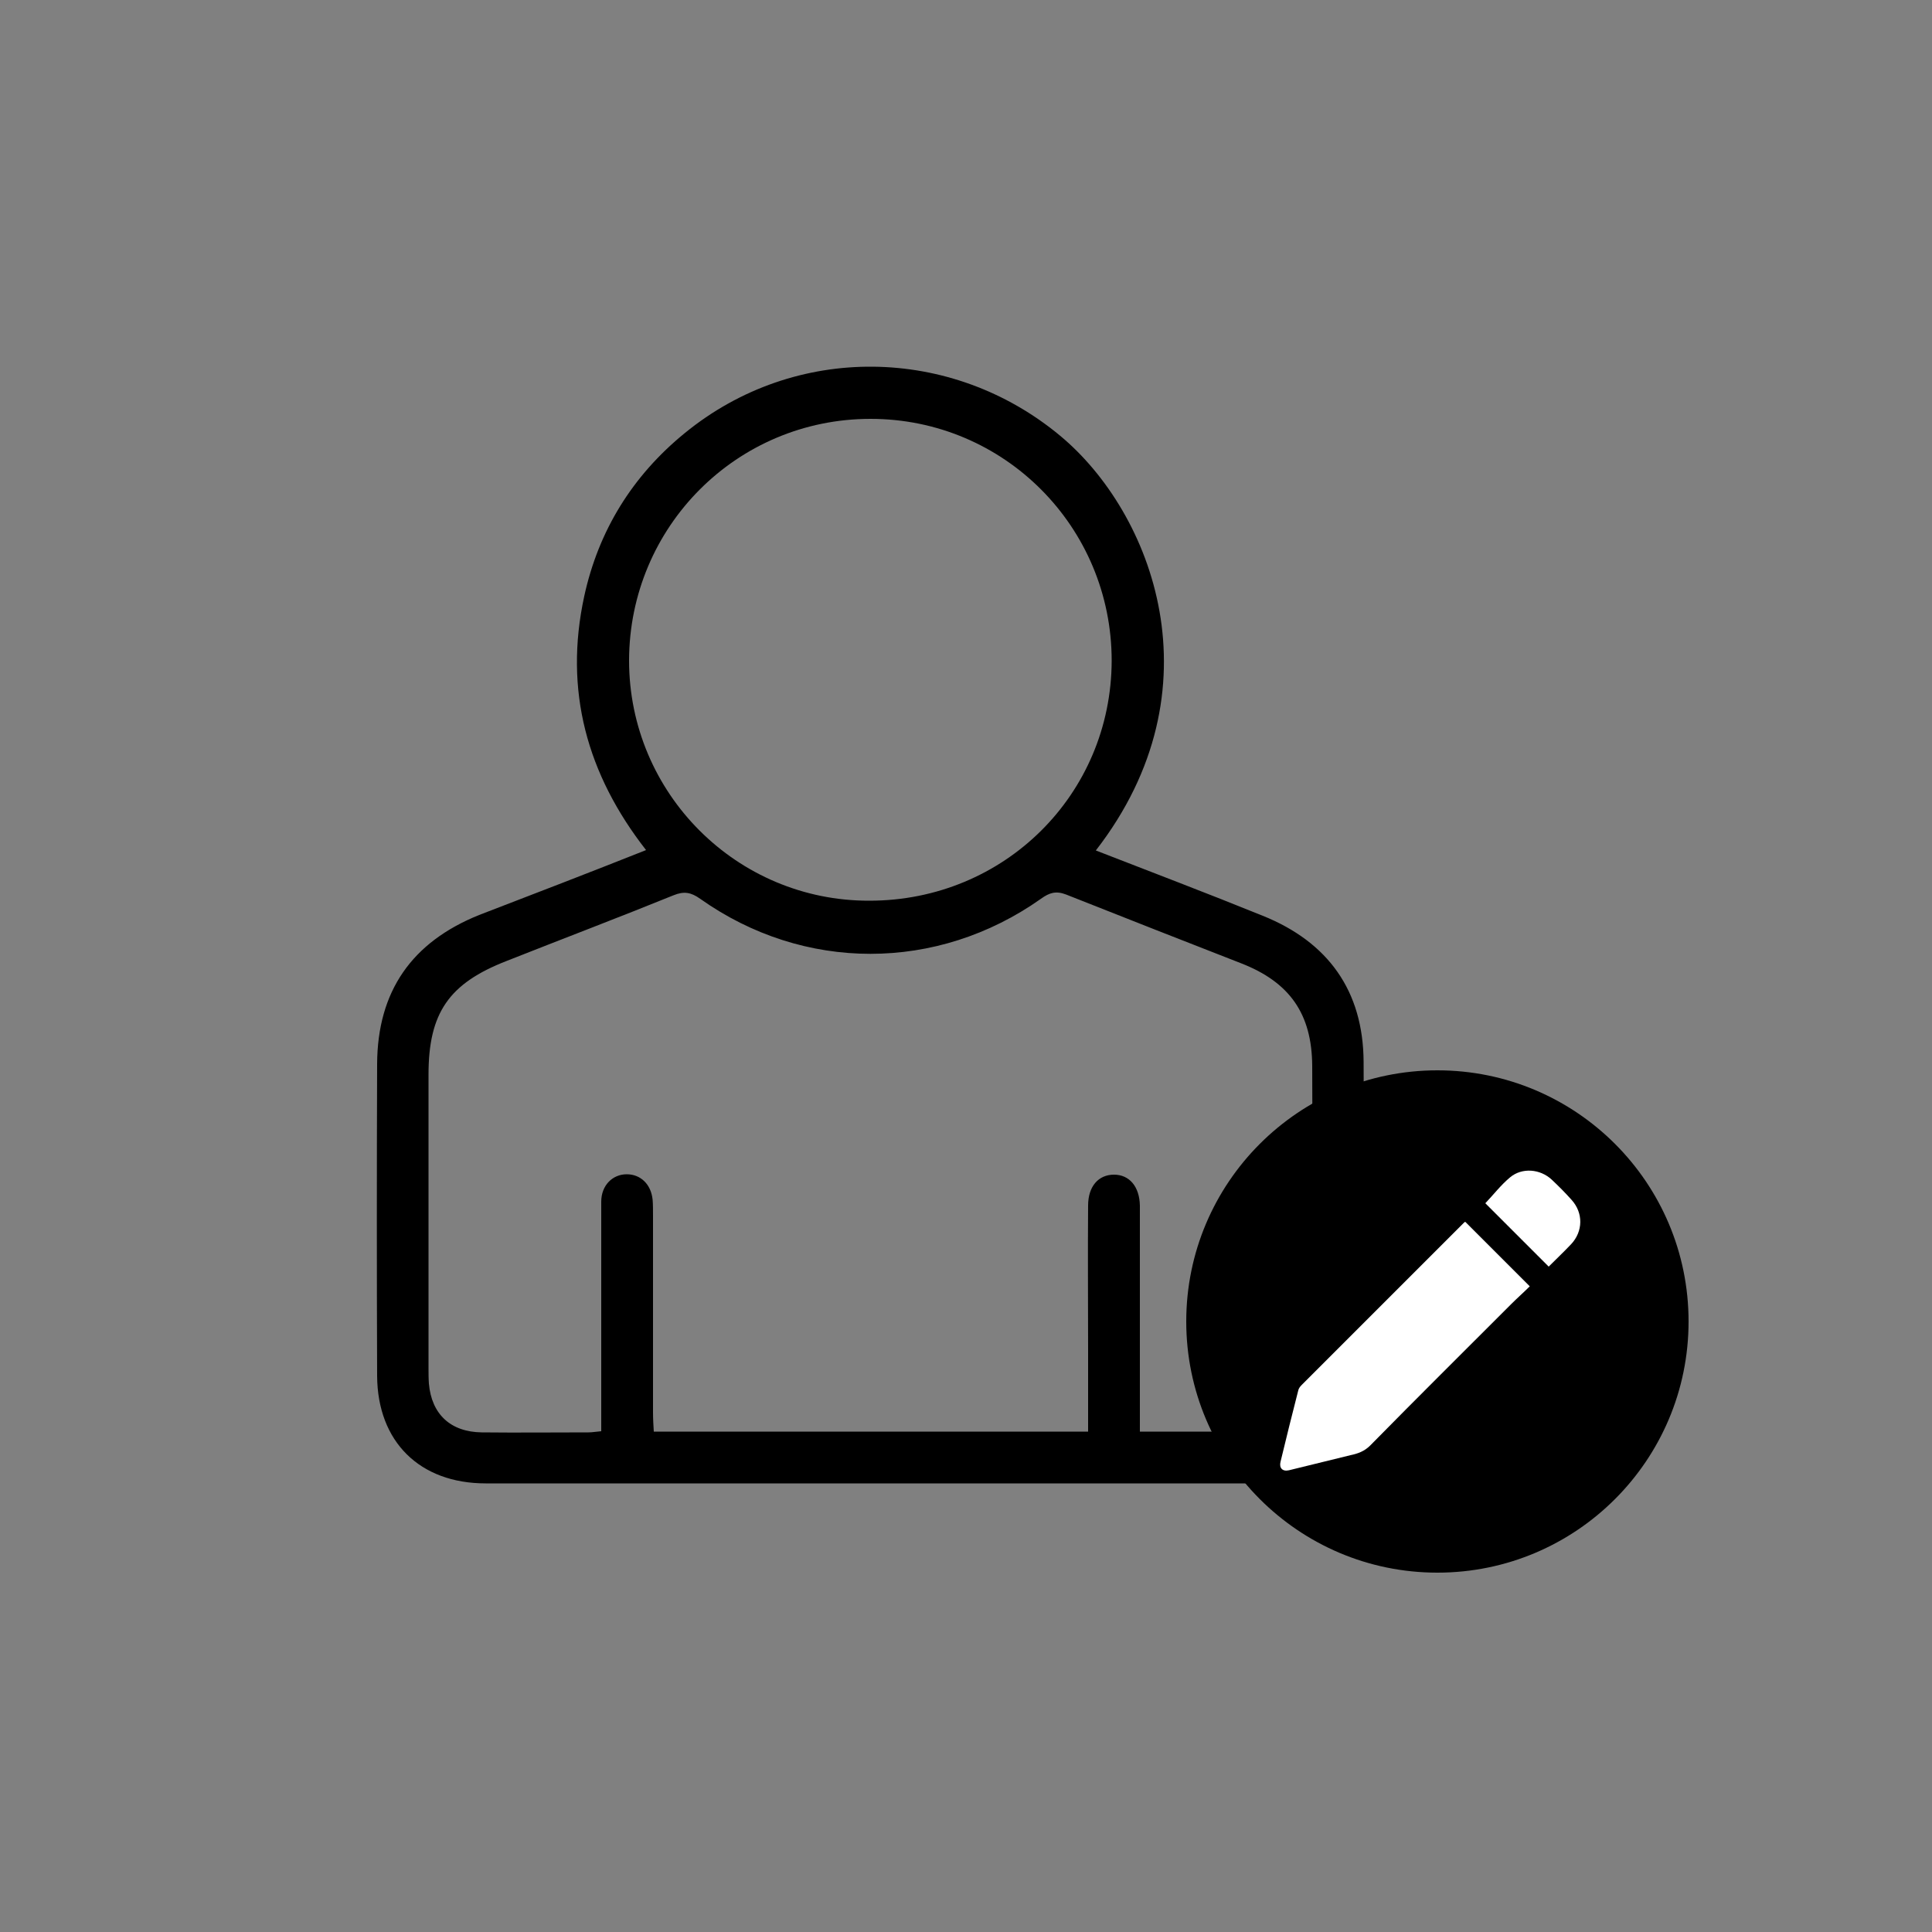 <?xml version="1.0" encoding="utf-8"?>
<!-- Generator: Adobe Illustrator 22.1.0, SVG Export Plug-In . SVG Version: 6.00 Build 0)  -->
<svg version="1.1" id="Layer_1" xmlns="http://www.w3.org/2000/svg" xmlns:xlink="http://www.w3.org/1999/xlink" x="0px" y="0px"
	 viewBox="0 0 500 500" style="enable-background:new 0 0 500 500;" xml:space="preserve">
<rect x="0" y="0" width="500" height="500" fill="#808080" stroke="none"/>
<style type="text/css">
	.st0{fill:#FFFFFF;}
</style>
<path d="M167.2,220c-15.3-19.6-21.3-41.3-16-65.7c3.7-17,12.5-31.2,26-42.2c28.6-23.4,69.1-22.7,97.2,0.7
	c23.8,19.8,41.6,65.5,9.2,107.3c14.4,5.6,28.9,11.1,43.2,16.9c16.9,6.8,26,19.4,26.1,37.8c0.1,27.2,0.2,54.5,0,81.7
	c-0.1,16.7-11.2,27.4-28,27.4c-66.4,0-132.8,0-199.2,0c-17.1,0-28-10.8-28.1-27.8c-0.1-26.9-0.1-53.9,0-80.8
	c0.1-18.8,9-31.5,26.4-38.5C138.3,231.3,152.6,225.8,167.2,220z M295,370.5c10.2,0,19.8,0,29.5,0c10.2,0,15.1-4.7,15.1-14.8
	c0.1-26.6,0.1-53.3,0-79.9c-0.1-13.4-5.8-21.6-18.4-26.5c-15.1-5.9-30.2-11.8-45.3-17.8c-2.6-1-4.3-0.5-6.5,1.1
	c-26.9,19-61.4,19-88.2,0c-2.4-1.7-4.2-2-6.9-0.9c-14.3,5.8-28.8,11.3-43.2,17c-14.9,5.8-20.2,13.4-20.2,29.4c0,25.3,0,50.6,0,75.9
	c0,1.4,0,2.7,0.1,4.1c0.7,7.9,5.6,12.5,13.7,12.6c9.2,0.1,18.4,0,27.6,0c1,0,2-0.2,3.3-0.3c0-6.9,0-13.5,0-20.1
	c0-13.1,0-26.2,0-39.3c0-4.2,2.9-7.1,6.6-7.1c3.6,0,6.3,2.6,6.7,6.6c0.1,1.3,0.1,2.7,0.1,4.1c0,17,0,34,0,51c0,1.6,0.1,3.2,0.2,4.9
	c37.6,0,74.9,0,112.4,0c0-7.4,0-14.5,0-21.5c0-12.3-0.1-24.7,0-37c0-5,2.7-8,6.7-8c4,0,6.6,3.1,6.7,8c0,3.9,0,7.8,0,11.7
	C295,338.9,295,354.3,295,370.5z M225,233.1c34.9,0,62.6-27.5,62.7-62.1c0-34.6-27.8-62.6-62.4-62.6c-34.6,0-62.4,27.9-62.5,62.5
	C162.8,205.3,190.7,233.2,225,233.1z"/>
<circle cx="372" cy="342" r="65"/>
<g>
	<path class="st0" d="M379.2,316.2c5.6,5.6,11,11,16.7,16.7c-1.5,1.5-3.2,3-4.7,4.5c-12.2,12.2-24.5,24.4-36.6,36.7
		c-1.5,1.5-3.2,2.1-5.1,2.5c-5.3,1.3-10.6,2.6-15.9,3.9c-1.7,0.4-2.6-0.6-2.2-2.2c1.5-6.2,3-12.3,4.6-18.5c0.1-0.5,0.5-1,0.9-1.4
		c14-14,28-28,42-42C378.9,316.4,379,316.3,379.2,316.2z"/>
	<path class="st0" d="M400.8,327.8c-5.6-5.6-11.1-11.1-16.4-16.4c2.1-2.2,4-4.7,6.4-6.7c3.1-2.6,7.8-2.2,10.8,0.6
		c1.8,1.7,3.5,3.4,5.1,5.2c3.1,3.4,3,8.2-0.1,11.5C404.7,324,402.7,325.9,400.8,327.8z"/>
</g>
</svg>
